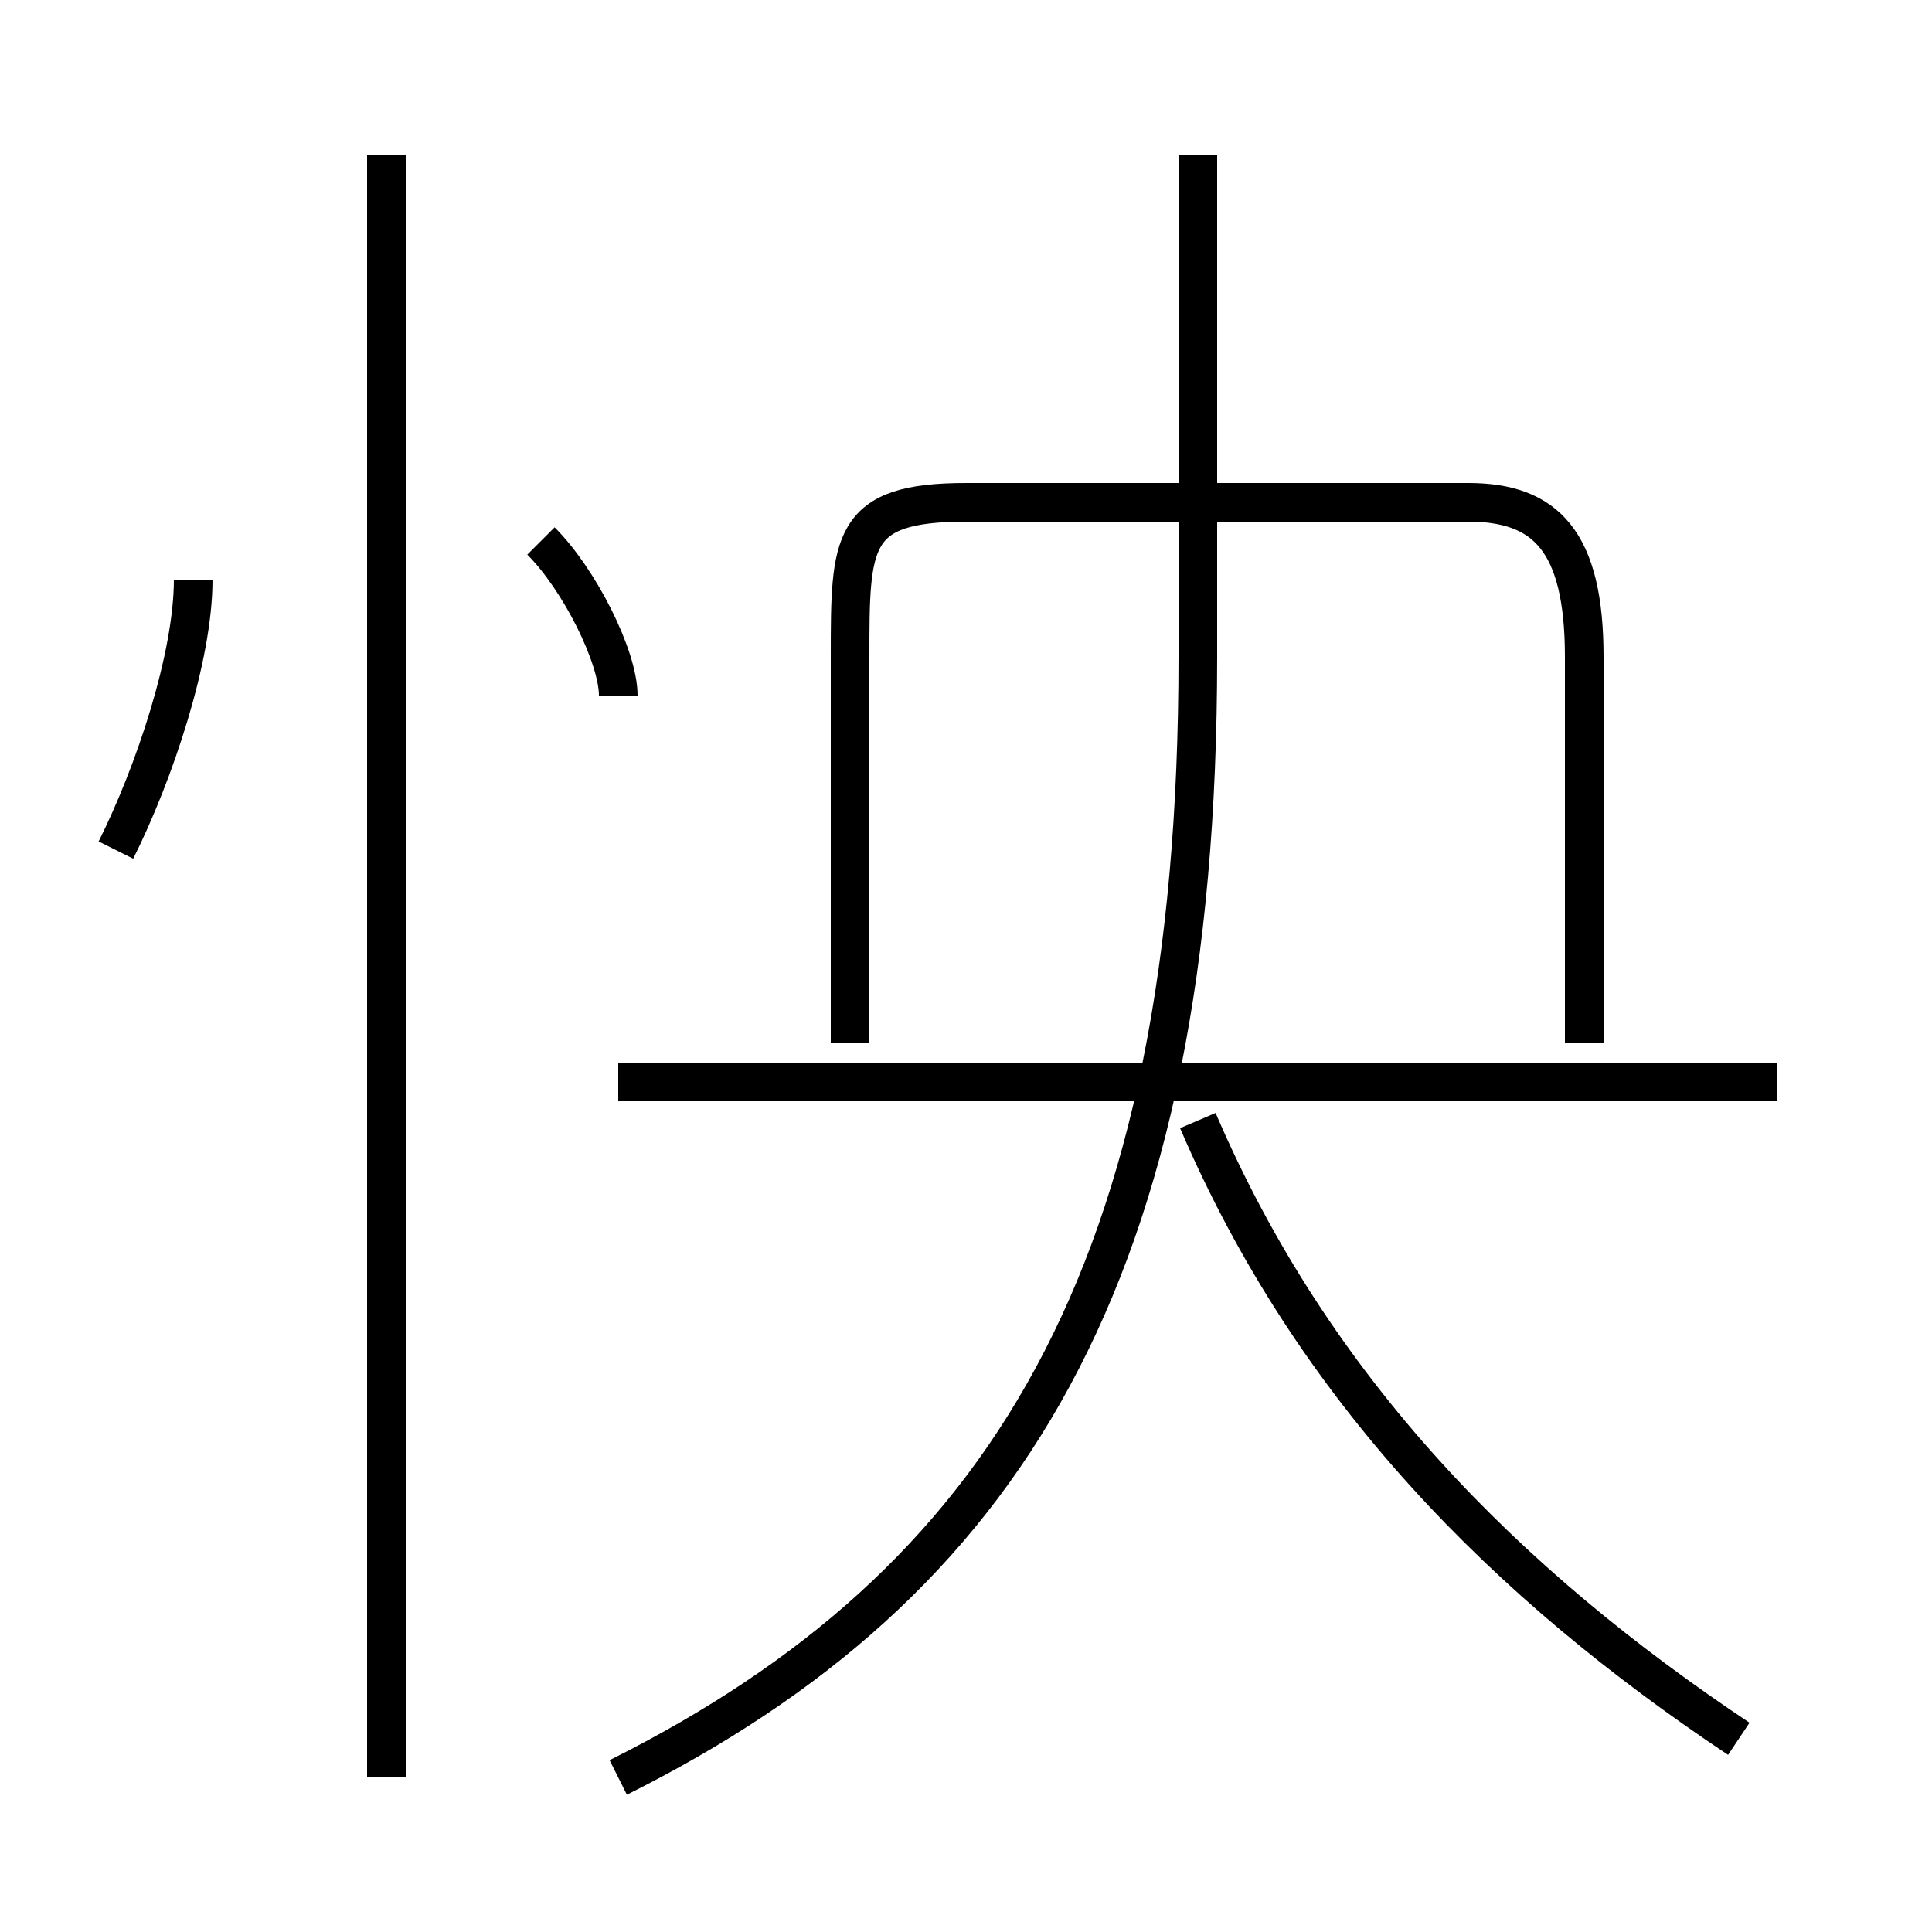 <?xml version='1.0' encoding='utf8'?>
<svg viewBox="0.0 -6.0 50.0 50.0" version="1.1" xmlns="http://www.w3.org/2000/svg">
<rect x="0.0" y="-6.0" width="50.0" height="50.0" fill="#808080" stroke="none"/>
<rect x="-1000" y="-1000" width="2000" height="2000" stroke="white" fill="white"/>
<g style="fill:white;stroke:#000000;  stroke-width:1">
<path d="M 16 2 C 26 -3 31 -11 31 -27 L 31 -40 M 10 2 L 10 -40 M 3 -22 C 4 -24 5 -27 5 -29 M 16 -26 C 16 -27 15 -29 14 -30 M 45 1 C 39 -3 34 -8 31 -15 M 46 -16 L 16 -16 M 41 -17 L 41 -27 C 41 -30 40 -31 38 -31 L 25 -31 C 22 -31 22 -30 22 -27 L 22 -17" transform="translate(0.0 38.0)" />
</g>
</svg>